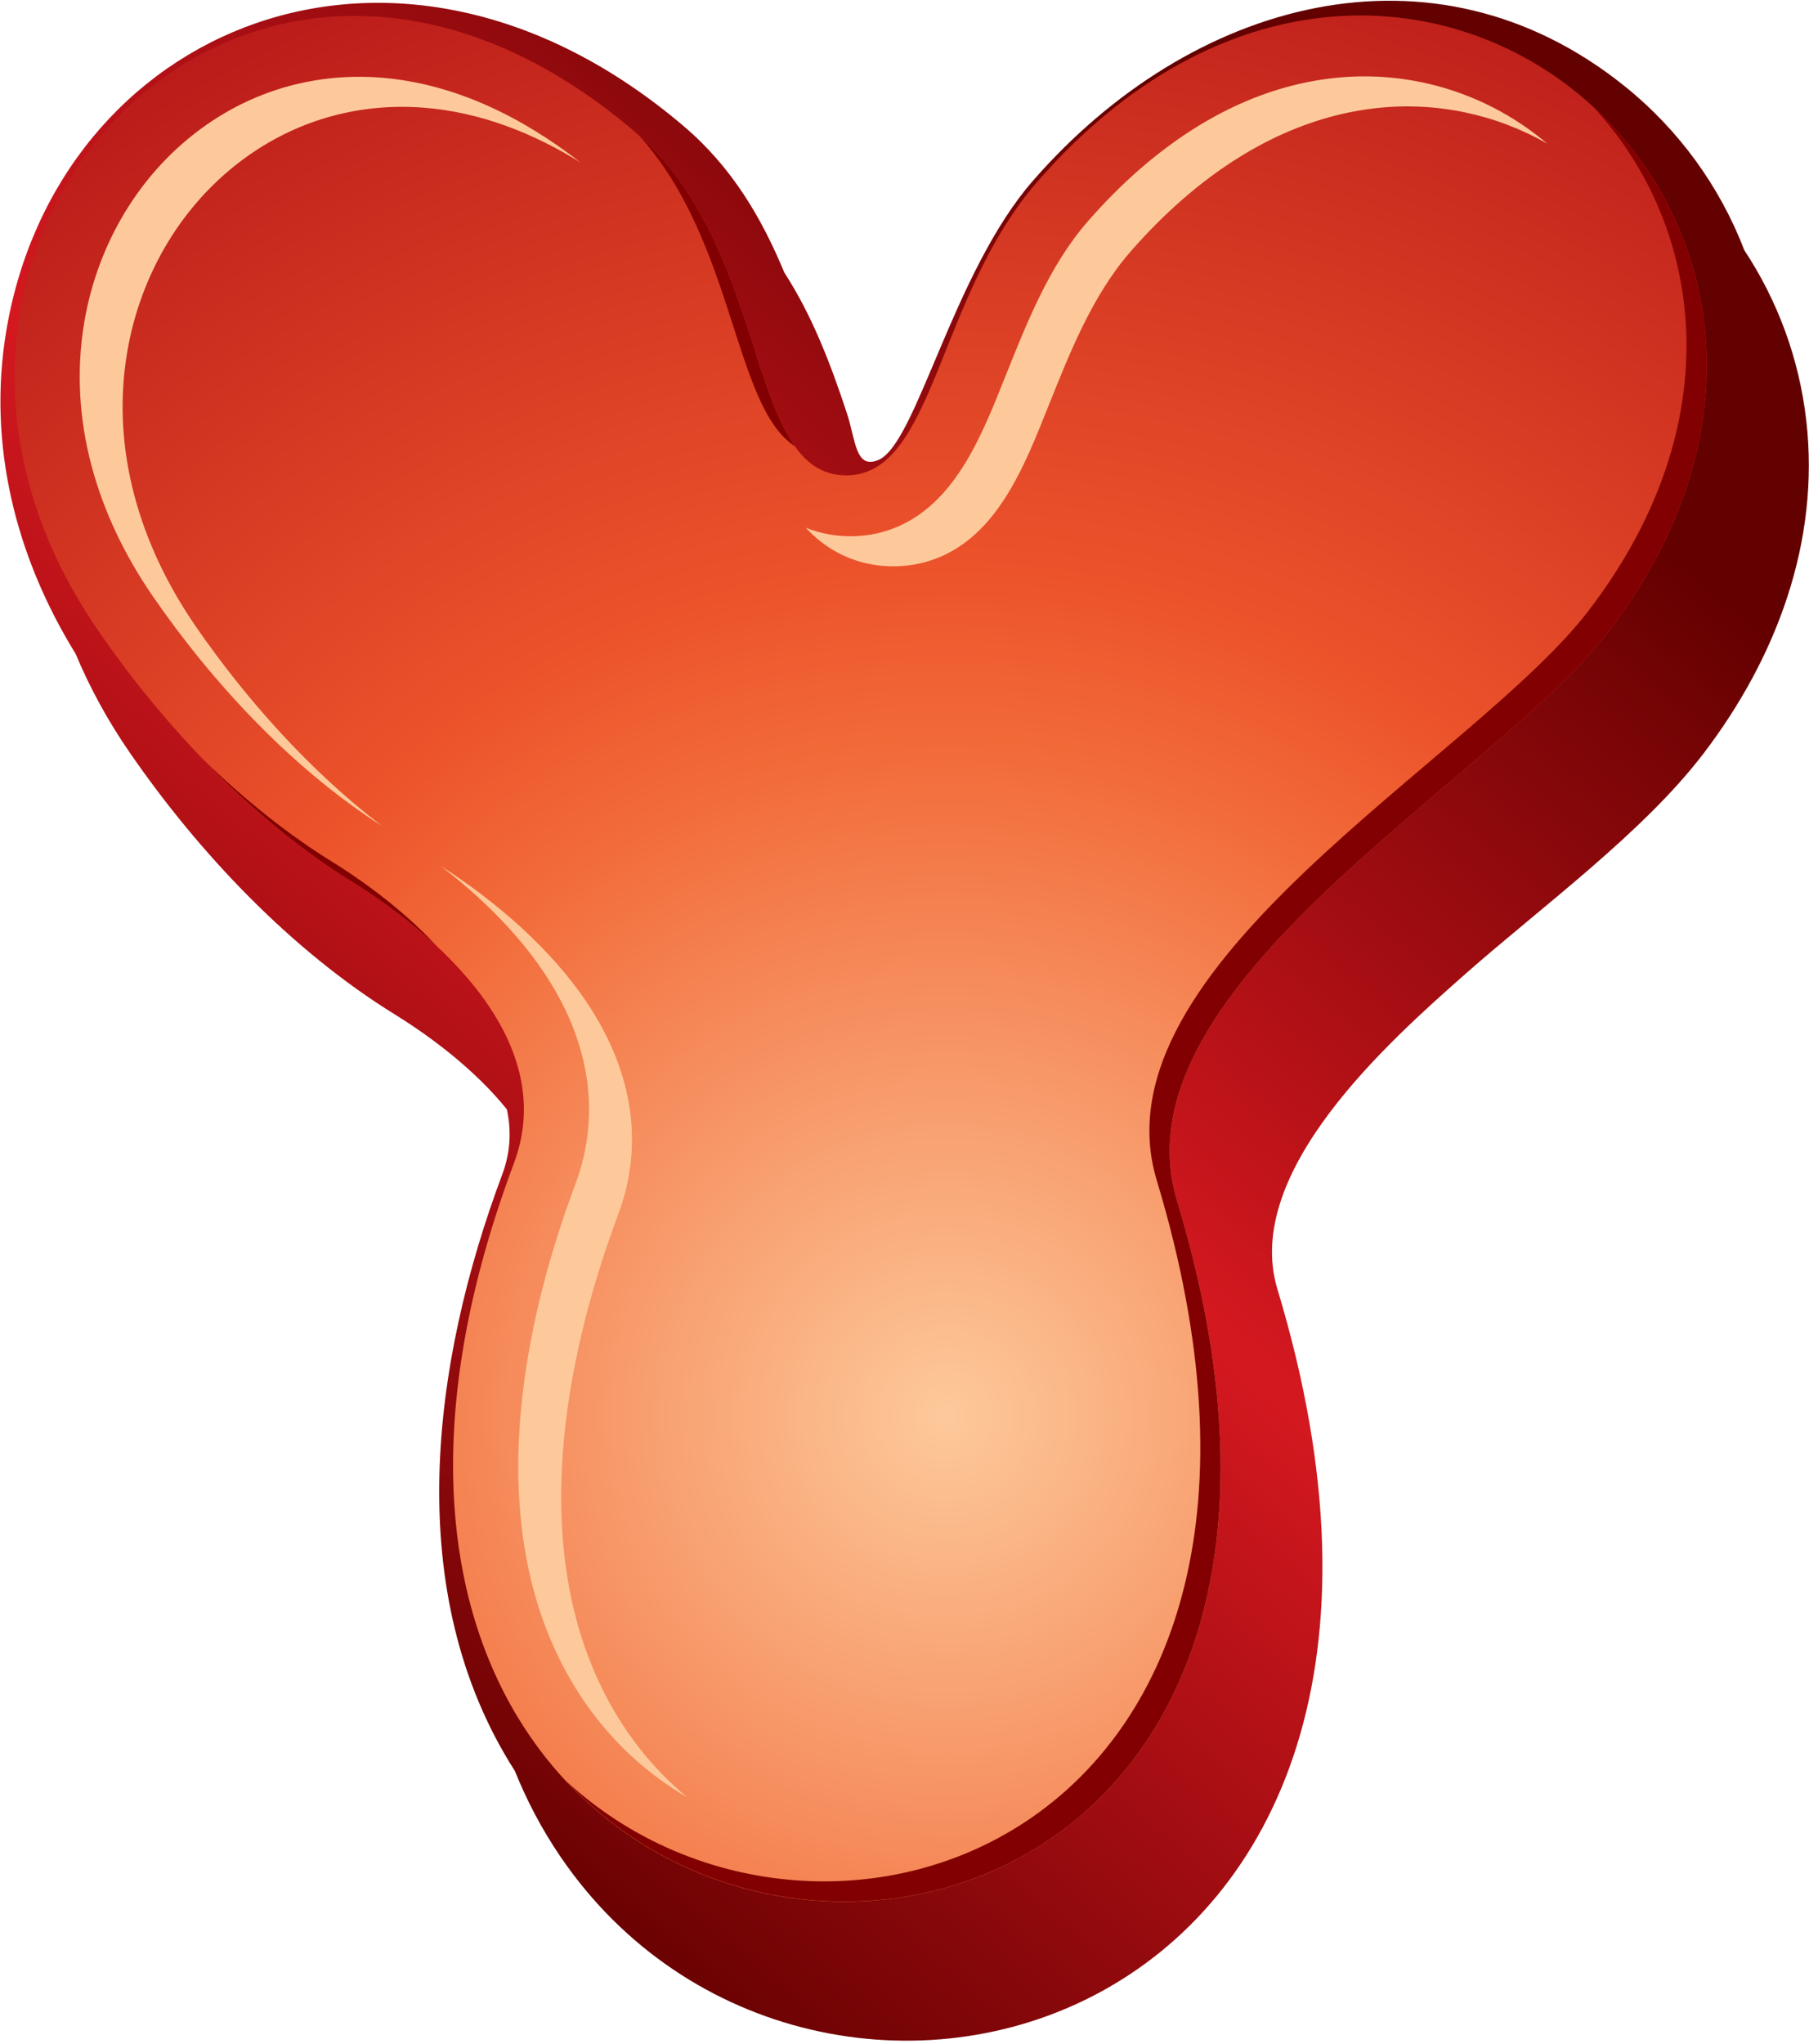 <?xml version="1.0" encoding="UTF-8" standalone="no"?>
<!DOCTYPE svg PUBLIC "-//W3C//DTD SVG 1.1//EN" "http://www.w3.org/Graphics/SVG/1.1/DTD/svg11.dtd">
<svg width="100%" height="100%" viewBox="0 0 386 436" version="1.1" xmlns="http://www.w3.org/2000/svg" xmlns:xlink="http://www.w3.org/1999/xlink" xml:space="preserve" xmlns:serif="http://www.serif.com/" style="fill-rule:evenodd;clip-rule:evenodd;stroke-linejoin:round;stroke-miterlimit:1.414;">
    <g transform="matrix(1,0,0,1,-3857.37,-1957.63)">
        <g transform="matrix(4.167,0,0,4.167,2721.19,-65.797)">
            <path d="M292.891,537.523C287.56,534.231 282.83,529.232 279.297,524.099C278.195,522.5 277.264,520.805 276.529,519.045C273.473,514.094 272.008,508.358 272.982,502.529C275.564,487.073 292.909,479.459 307.699,492.066C310.129,494.137 311.656,496.719 312.824,499.536C314.244,501.731 315.195,504.204 316.037,506.767C316.48,508.121 316.465,509.649 317.66,509.121C319.602,508.264 321.459,499.535 325.549,494.843C333.641,485.557 346.062,482.131 355.846,489.989C358.623,492.22 360.729,495.127 361.983,498.395C363.691,500.979 364.789,503.95 365.152,507.089C365.871,513.311 363.623,519.279 359.877,524.178C356.786,528.223 351.566,532.031 347.707,535.435C343.777,538.902 336.26,545.583 338.074,551.583C349.686,589.987 314.293,599.544 301.387,580.67C300.42,579.257 299.641,577.773 299.025,576.242C293.19,567.125 294.768,555.35 298.383,545.697C298.807,544.566 298.848,543.45 298.617,542.375C296.981,540.342 294.701,538.641 292.891,537.523Z" style="fill:url(#_Linear1);fill-rule:nonzero;"/>
        </g>
        <g transform="matrix(4.167,0,0,4.167,2721.19,-65.797)">
            <path d="M290.691,530.728C286.512,528.146 281.763,523.784 277.689,517.867C264.148,498.192 285.3,475.392 305.149,492.313C312.248,498.364 310.767,510.017 316.059,509.92C320.523,509.838 320.654,500.767 325.782,494.884C344.412,473.506 371.288,496.636 355.061,517.867C349.193,525.542 329.612,536.063 332.934,547.051C348.026,596.966 280.9,593.402 298.979,545.131C301.684,537.909 292.837,532.053 290.691,530.728Z" style="fill:url(#_Radial2);"/>
        </g>
        <g transform="matrix(4.167,0,0,4.167,2721.19,-65.797)">
            <path d="M302.383,493.898C299.424,491.593 295.948,489.856 292.169,489.559C288.95,489.307 285.839,490.143 283.195,492C279.83,494.362 277.646,498.072 276.973,502.106C276.138,507.1 277.646,511.981 280.479,516.097C283.528,520.529 287.629,524.94 292.211,527.86C288.518,525.042 285.229,521.345 282.675,517.636C279.842,513.519 278.334,508.637 279.169,503.643C279.843,499.609 282.027,495.9 285.393,493.538C288.035,491.681 291.146,490.844 294.366,491.097C297.246,491.323 299.949,492.385 302.383,493.898ZM351.895,492.939C351.8,492.859 351.705,492.781 351.607,492.703C348.602,490.288 344.789,489.159 340.952,489.58C335.898,490.133 331.617,493.183 328.353,496.93C326.383,499.19 325.235,502.128 324.132,504.878C322.996,507.71 321.673,511.203 318.678,512.524C317.936,512.851 317.146,513.021 316.336,513.036C315.504,513.052 314.684,512.907 313.919,512.597C314.404,513.12 314.961,513.565 315.606,513.901C316.513,514.375 317.512,514.594 318.532,514.573C319.342,514.558 320.133,514.389 320.874,514.062C323.869,512.742 325.193,509.248 326.329,506.415C327.432,503.665 328.58,500.728 330.549,498.468C333.814,494.721 338.096,491.671 343.148,491.117C346.213,490.782 349.26,491.433 351.895,492.939ZM295.199,529.895C297.226,531.444 299.107,533.283 300.482,535.318C302.708,538.614 303.553,542.391 302.118,546.222C299.051,554.412 297.303,564.967 302.578,572.681C303.977,574.726 305.783,576.386 307.844,577.589C306.686,576.628 305.65,575.499 304.774,574.219C299.5,566.505 301.248,555.95 304.314,547.76C305.75,543.928 304.904,540.152 302.679,536.856C300.816,534.097 298.023,531.703 295.199,529.895Z" style="fill:rgb(253,201,155);"/>
        </g>
        <g transform="matrix(4.167,0,0,4.167,2721.19,-65.797)">
            <path d="M305.404,492.539C310.307,497.991 310.217,506.385 313.358,508.423C311.038,505.149 310.674,497.268 305.404,492.539ZM354.297,491.104C360.702,497.036 362.855,507.669 355.061,517.867C349.193,525.542 329.612,536.063 332.934,547.051C343.375,581.584 314.469,590.512 301.645,576.756C314.918,588.989 342.062,579.637 331.895,546.011C328.572,535.024 348.154,524.503 354.021,516.828C361.379,507.202 359.875,497.186 354.297,491.104ZM290.691,530.728C288.277,529.237 285.675,527.153 283.121,524.518C285.337,526.667 287.565,528.4 289.652,529.689C290.629,530.293 292.997,531.835 295.029,534.019C293.284,532.386 291.506,531.231 290.691,530.728Z" style="fill:rgb(130,0,1);fill-rule:nonzero;"/>
        </g>
    </g>
    <defs>
        <linearGradient id="_Linear1" x1="0" y1="0" x2="1" y2="0" gradientUnits="userSpaceOnUse" gradientTransform="matrix(-59.594,71.021,-71.021,-59.594,339.945,497.397)"><stop offset="0" style="stop-color:rgb(99,0,0);stop-opacity:1"/><stop offset="0.5" style="stop-color:rgb(213,24,32);stop-opacity:1"/><stop offset="1" style="stop-color:rgb(99,0,0);stop-opacity:1"/></linearGradient>
        <radialGradient id="_Radial2" cx="0" cy="0" r="1" gradientUnits="userSpaceOnUse" gradientTransform="matrix(85.873,0,0,85.873,321.066,557.812)"><stop offset="0" style="stop-color:rgb(253,201,155);stop-opacity:1"/><stop offset="0.4" style="stop-color:rgb(242,105,56);stop-opacity:1"/><stop offset="0.5" style="stop-color:rgb(236,83,43);stop-opacity:1"/><stop offset="1" style="stop-color:rgb(177,16,22);stop-opacity:1"/></radialGradient>
    </defs>
</svg>
